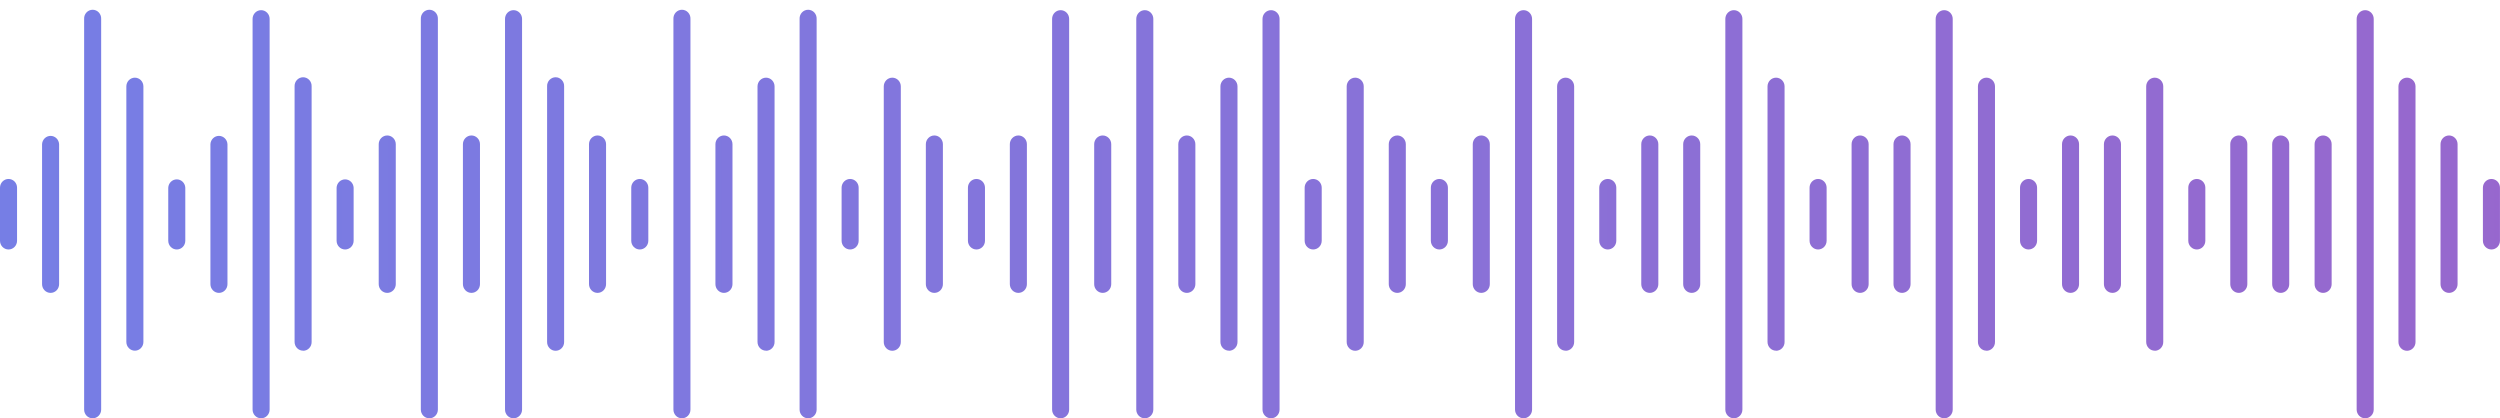 <svg width="245" height="41" viewBox="0 0 245 41" fill="none" xmlns="http://www.w3.org/2000/svg">
<path d="M14.053 33.511V8.468C14.053 8.241 13.965 8.023 13.809 7.862C13.652 7.702 13.439 7.612 13.218 7.612C12.996 7.612 12.784 7.702 12.627 7.862C12.47 8.023 12.382 8.241 12.382 8.468V33.511C12.382 33.738 12.47 33.956 12.627 34.116C12.784 34.277 12.996 34.367 13.218 34.367C13.439 34.367 13.652 34.277 13.809 34.116C13.965 33.956 14.053 33.738 14.053 33.511ZM29.715 34.367C29.604 34.368 29.494 34.347 29.392 34.305C29.289 34.263 29.196 34.2 29.117 34.12C29.038 34.041 28.976 33.946 28.933 33.841C28.891 33.736 28.869 33.624 28.869 33.511V8.468C28.864 8.352 28.882 8.236 28.921 8.128C28.961 8.019 29.021 7.92 29.099 7.836C29.177 7.753 29.271 7.686 29.375 7.64C29.479 7.595 29.591 7.571 29.704 7.571C29.817 7.571 29.929 7.595 30.033 7.64C30.137 7.686 30.231 7.753 30.309 7.836C30.387 7.92 30.448 8.019 30.487 8.128C30.527 8.236 30.544 8.352 30.539 8.468V33.511C30.541 33.624 30.52 33.736 30.479 33.841C30.438 33.946 30.376 34.042 30.299 34.122C30.221 34.203 30.129 34.267 30.027 34.31C29.925 34.354 29.816 34.376 29.705 34.376L29.715 34.367ZM75.081 34.367C74.97 34.368 74.861 34.347 74.758 34.304C74.656 34.262 74.562 34.199 74.484 34.12C74.405 34.04 74.343 33.945 74.3 33.841C74.258 33.736 74.236 33.624 74.236 33.511V8.468C74.236 8.241 74.324 8.023 74.481 7.862C74.637 7.702 74.85 7.612 75.072 7.612C75.293 7.612 75.506 7.702 75.662 7.862C75.819 8.023 75.907 8.241 75.907 8.468V33.511C75.909 33.624 75.888 33.736 75.846 33.841C75.805 33.946 75.743 34.042 75.666 34.122C75.588 34.203 75.496 34.267 75.394 34.31C75.291 34.354 75.182 34.376 75.072 34.376L75.081 34.367ZM120.447 34.367C120.337 34.368 120.227 34.347 120.125 34.304C120.022 34.262 119.929 34.199 119.85 34.12C119.772 34.04 119.709 33.945 119.667 33.841C119.624 33.736 119.602 33.624 119.602 33.511V8.468C119.602 8.241 119.69 8.023 119.847 7.862C120.004 7.702 120.216 7.612 120.438 7.612C120.66 7.612 120.872 7.702 121.029 7.862C121.186 8.023 121.274 8.241 121.274 8.468V33.511C121.275 33.624 121.254 33.736 121.213 33.841C121.171 33.946 121.11 34.042 121.032 34.122C120.954 34.203 120.862 34.267 120.76 34.31C120.658 34.354 120.548 34.376 120.438 34.376L120.447 34.367ZM153.441 34.367C153.33 34.368 153.221 34.347 153.118 34.304C153.016 34.262 152.923 34.199 152.844 34.12C152.765 34.04 152.703 33.945 152.66 33.841C152.618 33.736 152.596 33.624 152.596 33.511V8.468C152.596 8.241 152.684 8.023 152.841 7.862C152.997 7.702 153.21 7.612 153.432 7.612C153.653 7.612 153.866 7.702 154.023 7.862C154.179 8.023 154.267 8.241 154.267 8.468V33.511C154.269 33.624 154.248 33.736 154.206 33.841C154.165 33.946 154.104 34.042 154.026 34.122C153.948 34.203 153.856 34.267 153.754 34.31C153.652 34.354 153.542 34.376 153.432 34.376L153.441 34.367ZM174.053 34.367C173.831 34.367 173.618 34.277 173.462 34.116C173.305 33.956 173.217 33.738 173.217 33.511V8.468C173.217 8.241 173.305 8.023 173.462 7.862C173.618 7.702 173.831 7.612 174.053 7.612C174.274 7.612 174.487 7.702 174.644 7.862C174.8 8.023 174.888 8.241 174.888 8.468V33.511C174.89 33.624 174.869 33.736 174.827 33.841C174.786 33.946 174.725 34.042 174.647 34.122C174.569 34.203 174.477 34.267 174.375 34.31C174.273 34.354 174.163 34.376 174.053 34.376V34.367ZM194.674 34.367C194.452 34.367 194.239 34.277 194.083 34.116C193.926 33.956 193.838 33.738 193.838 33.511V8.468C193.838 8.241 193.926 8.023 194.083 7.862C194.239 7.702 194.452 7.612 194.674 7.612C194.895 7.612 195.108 7.702 195.265 7.862C195.421 8.023 195.509 8.241 195.509 8.468V33.511C195.511 33.624 195.49 33.736 195.449 33.841C195.407 33.946 195.346 34.042 195.268 34.122C195.19 34.203 195.098 34.267 194.996 34.31C194.894 34.354 194.784 34.376 194.674 34.376V34.367ZM211.163 34.367C210.941 34.367 210.729 34.277 210.572 34.116C210.415 33.956 210.327 33.738 210.327 33.511V8.468C210.327 8.241 210.415 8.023 210.572 7.862C210.729 7.702 210.941 7.612 211.163 7.612C211.385 7.612 211.597 7.702 211.754 7.862C211.911 8.023 211.999 8.241 211.999 8.468V33.511C212.001 33.737 211.916 33.955 211.762 34.118C211.608 34.28 211.397 34.373 211.176 34.376L211.163 34.367ZM9.084 40.994C8.974 40.995 8.865 40.973 8.763 40.931C8.661 40.888 8.568 40.825 8.49 40.745C8.412 40.666 8.35 40.571 8.308 40.467C8.266 40.363 8.244 40.251 8.245 40.138V1.852C8.239 1.736 8.257 1.621 8.296 1.512C8.336 1.404 8.397 1.304 8.475 1.221C8.553 1.137 8.647 1.07 8.751 1.025C8.854 0.979 8.966 0.956 9.079 0.956C9.193 0.956 9.304 0.979 9.408 1.025C9.512 1.07 9.606 1.137 9.684 1.221C9.762 1.304 9.823 1.404 9.862 1.512C9.902 1.621 9.92 1.736 9.914 1.852V40.138C9.915 40.364 9.828 40.582 9.672 40.742C9.516 40.902 9.305 40.993 9.084 40.994ZM42.078 40.994C41.968 40.994 41.859 40.972 41.758 40.929C41.656 40.887 41.564 40.824 41.486 40.744C41.409 40.664 41.347 40.57 41.305 40.466C41.263 40.362 41.242 40.251 41.242 40.138V1.852C41.237 1.736 41.254 1.621 41.294 1.512C41.334 1.404 41.394 1.304 41.472 1.221C41.55 1.137 41.644 1.07 41.748 1.025C41.852 0.979 41.964 0.956 42.077 0.956C42.19 0.956 42.302 0.979 42.406 1.025C42.51 1.07 42.604 1.137 42.682 1.221C42.76 1.304 42.82 1.404 42.86 1.512C42.899 1.621 42.917 1.736 42.912 1.852V40.138C42.912 40.251 42.891 40.362 42.849 40.466C42.807 40.569 42.746 40.664 42.668 40.743C42.591 40.823 42.499 40.886 42.397 40.929C42.296 40.972 42.188 40.994 42.078 40.994ZM25.588 40.994C25.367 40.994 25.154 40.904 24.997 40.743C24.841 40.583 24.753 40.365 24.753 40.138V1.852C24.753 1.625 24.841 1.407 24.997 1.247C25.154 1.086 25.367 0.996 25.588 0.996C25.81 0.996 26.023 1.086 26.179 1.247C26.336 1.407 26.424 1.625 26.424 1.852V40.138C26.424 40.251 26.402 40.363 26.36 40.468C26.317 40.572 26.255 40.667 26.177 40.746C26.098 40.826 26.005 40.889 25.903 40.931C25.801 40.974 25.691 40.995 25.581 40.994H25.588ZM66.831 40.994C66.721 40.994 66.612 40.972 66.51 40.929C66.409 40.887 66.317 40.824 66.239 40.744C66.162 40.664 66.1 40.57 66.058 40.466C66.016 40.362 65.995 40.251 65.995 40.138V1.852C65.99 1.736 66.007 1.621 66.047 1.512C66.086 1.404 66.147 1.304 66.225 1.221C66.303 1.137 66.397 1.07 66.501 1.025C66.605 0.979 66.717 0.956 66.83 0.956C66.943 0.956 67.055 0.979 67.159 1.025C67.263 1.07 67.356 1.137 67.434 1.221C67.513 1.304 67.573 1.404 67.613 1.512C67.652 1.621 67.67 1.736 67.664 1.852V40.138C67.665 40.251 67.643 40.363 67.601 40.468C67.558 40.572 67.496 40.666 67.418 40.746C67.34 40.826 67.247 40.889 67.145 40.931C67.043 40.974 66.933 40.995 66.823 40.994H66.831ZM112.189 40.994C111.968 40.994 111.755 40.904 111.599 40.743C111.442 40.583 111.354 40.365 111.354 40.138V1.852C111.354 1.625 111.442 1.407 111.599 1.247C111.755 1.086 111.968 0.996 112.189 0.996C112.411 0.996 112.624 1.086 112.78 1.247C112.937 1.407 113.025 1.625 113.025 1.852V40.138C113.025 40.365 112.937 40.583 112.78 40.743C112.624 40.904 112.411 40.994 112.189 40.994ZM149.307 40.994C149.086 40.994 148.873 40.904 148.716 40.743C148.56 40.583 148.472 40.365 148.472 40.138V1.852C148.472 1.625 148.56 1.407 148.716 1.247C148.873 1.086 149.086 0.996 149.307 0.996C149.529 0.996 149.742 1.086 149.898 1.247C150.055 1.407 150.143 1.625 150.143 1.852V40.138C150.143 40.365 150.055 40.583 149.898 40.743C149.742 40.904 149.529 40.994 149.307 40.994ZM169.919 40.994C169.697 40.994 169.485 40.904 169.328 40.743C169.171 40.583 169.083 40.365 169.083 40.138V1.852C169.083 1.625 169.171 1.407 169.328 1.247C169.485 1.086 169.697 0.996 169.919 0.996C170.141 0.996 170.353 1.086 170.51 1.247C170.667 1.407 170.755 1.625 170.755 1.852V40.138C170.755 40.364 170.668 40.58 170.513 40.74C170.359 40.9 170.148 40.992 169.928 40.994H169.919ZM190.531 40.994C190.309 40.994 190.097 40.904 189.94 40.743C189.783 40.583 189.695 40.365 189.695 40.138V1.852C189.695 1.625 189.783 1.407 189.94 1.247C190.097 1.086 190.309 0.996 190.531 0.996C190.752 0.996 190.965 1.086 191.122 1.247C191.278 1.407 191.366 1.625 191.366 1.852V40.138C191.367 40.362 191.281 40.577 191.128 40.737C190.976 40.897 190.768 40.989 190.549 40.994H190.531ZM21.457 28.703C21.347 28.703 21.238 28.681 21.137 28.638C21.036 28.595 20.944 28.533 20.866 28.453C20.788 28.374 20.727 28.28 20.685 28.176C20.643 28.072 20.621 27.961 20.621 27.849V14.132C20.631 13.912 20.724 13.705 20.879 13.553C21.035 13.401 21.241 13.316 21.456 13.316C21.671 13.316 21.877 13.401 22.033 13.553C22.188 13.705 22.28 13.912 22.291 14.132V27.849C22.291 28.075 22.203 28.292 22.046 28.453C21.89 28.613 21.678 28.703 21.457 28.703ZM46.202 28.703C45.981 28.703 45.768 28.613 45.612 28.453C45.455 28.293 45.367 28.075 45.366 27.849V14.132C45.366 13.905 45.454 13.687 45.611 13.527C45.768 13.366 45.98 13.276 46.202 13.276C46.424 13.276 46.636 13.366 46.793 13.527C46.95 13.687 47.038 13.905 47.038 14.132V27.849C47.037 28.075 46.949 28.293 46.792 28.453C46.636 28.613 46.423 28.703 46.202 28.703ZM91.568 28.703C91.347 28.703 91.135 28.613 90.978 28.453C90.821 28.293 90.733 28.075 90.733 27.849V14.132C90.733 13.905 90.821 13.687 90.978 13.527C91.134 13.366 91.347 13.276 91.568 13.276C91.79 13.276 92.003 13.366 92.159 13.527C92.316 13.687 92.404 13.905 92.404 14.132V27.849C92.404 28.075 92.315 28.293 92.159 28.453C92.002 28.613 91.79 28.703 91.568 28.703ZM136.935 28.703C136.713 28.703 136.501 28.613 136.344 28.453C136.188 28.293 136.1 28.075 136.099 27.849V14.132C136.099 13.905 136.187 13.687 136.344 13.527C136.501 13.366 136.713 13.276 136.935 13.276C137.156 13.276 137.369 13.366 137.526 13.527C137.682 13.687 137.77 13.905 137.77 14.132V27.849C137.77 28.075 137.682 28.293 137.525 28.453C137.368 28.613 137.156 28.703 136.935 28.703ZM161.68 28.703C161.459 28.703 161.246 28.613 161.09 28.453C160.933 28.293 160.845 28.075 160.844 27.849V14.132C160.844 13.905 160.932 13.687 161.089 13.527C161.246 13.366 161.458 13.276 161.68 13.276C161.902 13.276 162.114 13.366 162.271 13.527C162.428 13.687 162.516 13.905 162.516 14.132V27.849C162.515 28.075 162.427 28.293 162.27 28.453C162.114 28.613 161.901 28.703 161.68 28.703ZM182.292 28.703C182.07 28.703 181.858 28.613 181.701 28.453C181.545 28.293 181.456 28.075 181.456 27.849V14.132C181.456 13.905 181.544 13.687 181.701 13.527C181.857 13.366 182.07 13.276 182.292 13.276C182.513 13.276 182.726 13.366 182.883 13.527C183.039 13.687 183.127 13.905 183.127 14.132V27.849C183.127 28.074 183.04 28.29 182.885 28.449C182.731 28.609 182.521 28.7 182.301 28.703H182.292ZM202.913 28.703C202.691 28.703 202.479 28.613 202.323 28.453C202.166 28.293 202.078 28.075 202.077 27.849V14.132C202.077 13.905 202.165 13.687 202.322 13.527C202.479 13.366 202.691 13.276 202.913 13.276C203.134 13.276 203.347 13.366 203.504 13.527C203.66 13.687 203.748 13.905 203.748 14.132V27.849C203.748 28.072 203.662 28.287 203.51 28.446C203.357 28.605 203.15 28.698 202.932 28.703H202.913ZM219.402 28.703C219.181 28.703 218.969 28.613 218.812 28.453C218.655 28.293 218.567 28.075 218.566 27.849V14.132C218.566 13.905 218.654 13.687 218.811 13.527C218.968 13.366 219.18 13.276 219.402 13.276C219.624 13.276 219.836 13.366 219.993 13.527C220.15 13.687 220.238 13.905 220.238 14.132V27.849C220.237 28.072 220.152 28.287 219.999 28.446C219.846 28.605 219.639 28.698 219.421 28.703H219.402ZM58.558 28.703C58.337 28.703 58.124 28.613 57.968 28.453C57.811 28.293 57.723 28.075 57.722 27.849V14.132C57.722 13.905 57.81 13.687 57.967 13.527C58.124 13.366 58.336 13.276 58.558 13.276C58.779 13.276 58.992 13.366 59.149 13.527C59.306 13.687 59.394 13.905 59.394 14.132V27.849C59.393 28.073 59.307 28.287 59.154 28.447C59.001 28.606 58.793 28.698 58.575 28.703H58.558ZM99.8 28.703C99.579 28.703 99.366 28.613 99.21 28.453C99.053 28.293 98.965 28.075 98.964 27.849V14.132C98.964 13.905 99.052 13.687 99.209 13.527C99.366 13.366 99.578 13.276 99.8 13.276C100.022 13.276 100.234 13.366 100.391 13.527C100.548 13.687 100.636 13.905 100.636 14.132V27.849C100.635 28.073 100.549 28.287 100.396 28.447C100.243 28.606 100.035 28.698 99.817 28.703H99.8ZM145.166 28.703C144.945 28.703 144.733 28.613 144.576 28.453C144.419 28.293 144.331 28.075 144.331 27.849V14.132C144.331 13.905 144.419 13.687 144.575 13.527C144.732 13.366 144.945 13.276 145.166 13.276C145.388 13.276 145.601 13.366 145.757 13.527C145.914 13.687 146.002 13.905 146.002 14.132V27.849C146.002 28.073 145.916 28.287 145.763 28.447C145.61 28.606 145.402 28.698 145.183 28.703H145.166ZM165.787 28.703C165.566 28.703 165.354 28.613 165.197 28.453C165.04 28.293 164.952 28.075 164.952 27.849V14.132C164.952 13.905 165.04 13.687 165.196 13.527C165.353 13.366 165.566 13.276 165.787 13.276C166.009 13.276 166.222 13.366 166.378 13.527C166.535 13.687 166.623 13.905 166.623 14.132V27.849C166.623 28.073 166.537 28.287 166.384 28.447C166.231 28.606 166.023 28.698 165.804 28.703H165.787ZM186.399 28.703C186.178 28.703 185.965 28.613 185.809 28.453C185.652 28.293 185.564 28.075 185.563 27.849V14.132C185.563 13.905 185.651 13.687 185.808 13.527C185.965 13.366 186.177 13.276 186.399 13.276C186.621 13.276 186.833 13.366 186.99 13.527C187.147 13.687 187.235 13.905 187.235 14.132V27.849C187.234 28.071 187.15 28.284 186.999 28.443C186.848 28.603 186.642 28.696 186.425 28.703H186.399ZM207.02 28.703C206.799 28.703 206.587 28.613 206.43 28.453C206.273 28.293 206.185 28.075 206.184 27.849V14.132C206.184 13.905 206.272 13.687 206.429 13.527C206.586 13.366 206.798 13.276 207.02 13.276C207.242 13.276 207.454 13.366 207.611 13.527C207.768 13.687 207.856 13.905 207.856 14.132V27.849C207.856 28.07 207.772 28.282 207.622 28.441C207.473 28.6 207.269 28.694 207.054 28.703H207.02ZM223.509 28.703C223.288 28.703 223.076 28.613 222.919 28.453C222.763 28.293 222.674 28.075 222.674 27.849V14.132C222.674 13.905 222.762 13.687 222.919 13.527C223.075 13.366 223.288 13.276 223.509 13.276C223.731 13.276 223.944 13.366 224.1 13.527C224.257 13.687 224.345 13.905 224.345 14.132V27.849C224.345 28.07 224.261 28.282 224.112 28.441C223.962 28.6 223.759 28.694 223.543 28.703H223.509ZM4.926 28.703C4.71 28.695 4.506 28.601 4.356 28.442C4.206 28.283 4.122 28.07 4.122 27.849V14.132C4.133 13.912 4.225 13.705 4.38 13.553C4.536 13.401 4.742 13.316 4.957 13.316C5.172 13.316 5.378 13.401 5.534 13.553C5.689 13.705 5.782 13.912 5.792 14.132V27.849C5.792 28.075 5.704 28.292 5.548 28.452C5.392 28.612 5.181 28.702 4.96 28.703H4.926ZM240.006 28.703C239.785 28.703 239.573 28.613 239.416 28.453C239.259 28.293 239.171 28.075 239.171 27.849V14.132C239.171 13.905 239.259 13.687 239.415 13.527C239.572 13.366 239.785 13.276 240.006 13.276C240.228 13.276 240.441 13.366 240.597 13.527C240.754 13.687 240.842 13.905 240.842 14.132V27.849C240.842 28.071 240.757 28.284 240.606 28.443C240.455 28.603 240.249 28.696 240.033 28.703H240.006ZM235.884 34.376C235.774 34.376 235.666 34.354 235.564 34.311C235.463 34.268 235.371 34.205 235.293 34.126C235.215 34.046 235.154 33.952 235.112 33.848C235.07 33.744 235.048 33.633 235.048 33.521V8.468C235.048 8.241 235.136 8.023 235.293 7.862C235.45 7.702 235.662 7.612 235.884 7.612C236.106 7.612 236.318 7.702 236.475 7.862C236.632 8.023 236.72 8.241 236.72 8.468V33.511C236.722 33.735 236.639 33.951 236.488 34.113C236.336 34.275 236.129 34.369 235.91 34.376H235.884ZM231.788 40.994C231.566 40.994 231.354 40.904 231.197 40.743C231.04 40.583 230.952 40.365 230.952 40.138V1.852C230.952 1.625 231.04 1.407 231.197 1.247C231.354 1.086 231.566 0.996 231.788 0.996C232.01 0.996 232.222 1.086 232.379 1.247C232.536 1.407 232.624 1.625 232.624 1.852V40.138C232.624 40.365 232.536 40.583 232.379 40.743C232.222 40.904 232.01 40.994 231.788 40.994ZM227.666 28.703C227.444 28.703 227.232 28.613 227.075 28.453C226.919 28.293 226.83 28.075 226.83 27.849V14.132C226.83 13.905 226.918 13.687 227.075 13.527C227.231 13.366 227.444 13.276 227.666 13.276C227.887 13.276 228.1 13.366 228.256 13.527C228.413 13.687 228.501 13.905 228.501 14.132V27.849C228.501 28.075 228.412 28.293 228.256 28.453C228.099 28.613 227.887 28.703 227.666 28.703ZM17.333 24.449C17.222 24.45 17.113 24.429 17.011 24.387C16.908 24.344 16.815 24.282 16.737 24.202C16.659 24.123 16.596 24.028 16.554 23.924C16.511 23.82 16.489 23.708 16.489 23.595V18.393C16.5 18.174 16.592 17.966 16.747 17.814C16.903 17.663 17.109 17.578 17.324 17.578C17.539 17.578 17.745 17.663 17.901 17.814C18.056 17.966 18.149 18.174 18.159 18.393V23.595C18.159 23.82 18.072 24.036 17.917 24.196C17.763 24.356 17.552 24.447 17.333 24.449ZM33.822 24.449C33.712 24.449 33.604 24.427 33.502 24.384C33.401 24.342 33.309 24.279 33.231 24.199C33.154 24.12 33.092 24.026 33.05 23.922C33.008 23.818 32.986 23.707 32.986 23.595V18.393C32.996 18.174 33.089 17.966 33.244 17.814C33.4 17.663 33.606 17.578 33.821 17.578C34.036 17.578 34.242 17.663 34.398 17.814C34.553 17.966 34.646 18.174 34.656 18.393V23.595C34.656 23.82 34.569 24.036 34.414 24.196C34.259 24.356 34.049 24.447 33.829 24.449H33.822ZM83.312 24.449C83.091 24.449 82.879 24.359 82.722 24.199C82.566 24.039 82.477 23.822 82.477 23.595V18.393C82.477 18.166 82.565 17.949 82.722 17.788C82.878 17.628 83.091 17.538 83.312 17.538C83.534 17.538 83.747 17.628 83.903 17.788C84.06 17.949 84.148 18.166 84.148 18.393V23.595C84.148 23.82 84.061 24.036 83.905 24.196C83.75 24.356 83.54 24.447 83.32 24.449H83.312ZM54.45 34.376C54.34 34.377 54.23 34.354 54.128 34.311C54.026 34.267 53.933 34.203 53.856 34.123C53.778 34.042 53.717 33.947 53.675 33.842C53.634 33.737 53.613 33.624 53.615 33.511V8.468C53.609 8.352 53.627 8.236 53.667 8.128C53.706 8.019 53.767 7.92 53.845 7.836C53.923 7.753 54.017 7.686 54.121 7.64C54.225 7.595 54.337 7.571 54.45 7.571C54.563 7.571 54.675 7.595 54.779 7.64C54.882 7.686 54.976 7.753 55.054 7.836C55.132 7.92 55.193 8.019 55.233 8.128C55.272 8.236 55.29 8.352 55.284 8.468V33.511C55.286 33.624 55.265 33.736 55.224 33.841C55.183 33.946 55.122 34.042 55.044 34.122C54.967 34.203 54.874 34.267 54.772 34.31C54.67 34.354 54.561 34.376 54.45 34.376ZM87.444 34.376C87.334 34.376 87.224 34.354 87.122 34.31C87.02 34.267 86.928 34.203 86.85 34.122C86.772 34.042 86.711 33.946 86.669 33.841C86.628 33.736 86.607 33.624 86.609 33.511V8.468C86.609 8.241 86.697 8.023 86.853 7.862C87.01 7.702 87.222 7.612 87.444 7.612C87.666 7.612 87.878 7.702 88.035 7.862C88.192 8.023 88.28 8.241 88.28 8.468V33.511C88.281 33.624 88.26 33.736 88.219 33.841C88.177 33.946 88.116 34.042 88.038 34.122C87.961 34.203 87.868 34.267 87.766 34.31C87.664 34.354 87.555 34.376 87.444 34.376ZM132.811 34.376C132.7 34.376 132.591 34.354 132.489 34.31C132.387 34.267 132.294 34.203 132.216 34.122C132.139 34.042 132.077 33.946 132.036 33.841C131.994 33.736 131.974 33.624 131.975 33.511V8.468C131.975 8.241 132.063 8.023 132.22 7.862C132.376 7.702 132.589 7.612 132.811 7.612C133.032 7.612 133.245 7.702 133.401 7.862C133.558 8.023 133.646 8.241 133.646 8.468V33.511C133.647 33.624 133.627 33.736 133.585 33.841C133.544 33.946 133.483 34.042 133.405 34.122C133.327 34.203 133.235 34.267 133.133 34.31C133.031 34.354 132.921 34.376 132.811 34.376ZM50.326 40.994C50.105 40.994 49.892 40.904 49.735 40.743C49.579 40.583 49.491 40.365 49.491 40.138V1.852C49.491 1.625 49.579 1.407 49.735 1.247C49.892 1.086 50.105 0.996 50.326 0.996C50.548 0.996 50.761 1.086 50.917 1.247C51.074 1.407 51.162 1.625 51.162 1.852V40.138C51.162 40.251 51.14 40.362 51.098 40.466C51.056 40.57 50.995 40.664 50.917 40.743C50.84 40.823 50.748 40.886 50.646 40.929C50.545 40.972 50.436 40.994 50.326 40.994ZM103.941 40.994C103.831 40.994 103.723 40.972 103.621 40.929C103.52 40.886 103.428 40.823 103.35 40.743C103.272 40.664 103.211 40.57 103.169 40.466C103.127 40.362 103.105 40.251 103.105 40.138V1.852C103.105 1.739 103.127 1.628 103.169 1.524C103.211 1.42 103.272 1.326 103.35 1.247C103.428 1.167 103.52 1.104 103.621 1.061C103.723 1.018 103.831 0.996 103.941 0.996C104.051 0.996 104.159 1.018 104.261 1.061C104.362 1.104 104.454 1.167 104.532 1.247C104.61 1.326 104.671 1.42 104.713 1.524C104.755 1.628 104.777 1.739 104.777 1.852V40.138C104.777 40.365 104.689 40.583 104.532 40.743C104.375 40.904 104.163 40.994 103.941 40.994ZM79.196 40.994C79.086 40.994 78.977 40.972 78.876 40.929C78.774 40.887 78.682 40.824 78.604 40.744C78.527 40.664 78.465 40.57 78.423 40.466C78.381 40.362 78.36 40.251 78.36 40.138V1.852C78.355 1.736 78.372 1.621 78.412 1.512C78.451 1.404 78.512 1.304 78.59 1.221C78.668 1.137 78.762 1.07 78.866 1.025C78.97 0.979 79.082 0.956 79.195 0.956C79.308 0.956 79.42 0.979 79.524 1.025C79.628 1.07 79.722 1.137 79.8 1.221C79.878 1.304 79.938 1.404 79.978 1.512C80.017 1.621 80.035 1.736 80.03 1.852V40.138C80.03 40.251 80.008 40.362 79.967 40.466C79.925 40.569 79.864 40.664 79.786 40.743C79.709 40.823 79.617 40.886 79.515 40.929C79.414 40.972 79.305 40.994 79.196 40.994ZM124.562 40.994C124.452 40.994 124.344 40.972 124.242 40.929C124.141 40.886 124.049 40.823 123.971 40.743C123.894 40.664 123.832 40.57 123.79 40.466C123.748 40.362 123.726 40.251 123.726 40.138V1.852C123.726 1.625 123.814 1.407 123.971 1.247C124.128 1.086 124.34 0.996 124.562 0.996C124.784 0.996 124.996 1.086 125.153 1.247C125.31 1.407 125.398 1.625 125.398 1.852V40.138C125.398 40.365 125.31 40.583 125.153 40.743C124.996 40.904 124.784 40.994 124.562 40.994ZM70.947 28.703C70.726 28.703 70.514 28.613 70.357 28.453C70.2 28.293 70.112 28.075 70.112 27.849V14.132C70.112 13.905 70.2 13.687 70.356 13.527C70.513 13.366 70.726 13.276 70.947 13.276C71.169 13.276 71.382 13.366 71.538 13.527C71.695 13.687 71.783 13.905 71.783 14.132V27.849C71.782 28.075 71.694 28.293 71.538 28.453C71.381 28.613 71.169 28.703 70.947 28.703ZM108.065 28.703C107.844 28.703 107.632 28.613 107.475 28.453C107.318 28.293 107.23 28.075 107.23 27.849V14.132C107.23 13.905 107.318 13.687 107.474 13.527C107.631 13.366 107.844 13.276 108.065 13.276C108.287 13.276 108.499 13.366 108.656 13.527C108.813 13.687 108.901 13.905 108.901 14.132V27.849C108.9 28.075 108.812 28.293 108.656 28.453C108.499 28.613 108.287 28.703 108.065 28.703ZM116.31 28.703C116.089 28.703 115.876 28.613 115.72 28.453C115.563 28.293 115.475 28.075 115.474 27.849V14.132C115.474 13.905 115.562 13.687 115.719 13.527C115.876 13.366 116.088 13.276 116.31 13.276C116.532 13.276 116.744 13.366 116.901 13.527C117.058 13.687 117.146 13.905 117.146 14.132V27.849C117.145 28.075 117.057 28.291 116.902 28.451C116.746 28.611 116.534 28.702 116.314 28.703H116.31ZM37.95 28.703C37.729 28.703 37.516 28.613 37.36 28.453C37.203 28.293 37.115 28.075 37.114 27.849V14.132C37.114 13.905 37.202 13.687 37.359 13.527C37.516 13.366 37.728 13.276 37.95 13.276C38.172 13.276 38.384 13.366 38.541 13.527C38.697 13.687 38.786 13.905 38.786 14.132V27.849C38.785 28.075 38.697 28.291 38.541 28.451C38.386 28.611 38.174 28.702 37.954 28.703H37.95ZM62.699 24.449C62.478 24.449 62.265 24.359 62.109 24.199C61.952 24.039 61.864 23.822 61.863 23.595V18.393C61.863 18.166 61.951 17.949 62.108 17.788C62.265 17.628 62.477 17.538 62.699 17.538C62.92 17.538 63.133 17.628 63.29 17.788C63.447 17.949 63.535 18.166 63.535 18.393V23.595C63.534 23.822 63.446 24.039 63.289 24.199C63.133 24.359 62.92 24.449 62.699 24.449ZM95.693 24.449C95.471 24.449 95.259 24.359 95.102 24.199C94.946 24.039 94.857 23.822 94.857 23.595V18.393C94.857 18.166 94.945 17.949 95.102 17.788C95.258 17.628 95.471 17.538 95.693 17.538C95.914 17.538 96.127 17.628 96.284 17.788C96.44 17.949 96.528 18.166 96.528 18.393V23.595C96.528 23.822 96.44 24.039 96.283 24.199C96.126 24.359 95.914 24.449 95.693 24.449ZM141.059 24.449C140.838 24.449 140.625 24.359 140.469 24.199C140.312 24.039 140.224 23.822 140.223 23.595V18.393C140.223 18.166 140.311 17.949 140.468 17.788C140.625 17.628 140.837 17.538 141.059 17.538C141.281 17.538 141.493 17.628 141.65 17.788C141.807 17.949 141.895 18.166 141.895 18.393V23.595C141.894 23.822 141.806 24.039 141.649 24.199C141.493 24.359 141.28 24.449 141.059 24.449ZM128.692 24.449C128.471 24.449 128.258 24.359 128.102 24.199C127.945 24.039 127.857 23.822 127.856 23.595V18.393C127.856 18.166 127.944 17.949 128.101 17.788C128.258 17.628 128.47 17.538 128.692 17.538C128.914 17.538 129.126 17.628 129.283 17.788C129.44 17.949 129.528 18.166 129.528 18.393V23.595C129.527 23.708 129.505 23.819 129.463 23.923C129.421 24.027 129.358 24.122 129.28 24.201C129.202 24.28 129.109 24.343 129.007 24.386C128.905 24.428 128.796 24.45 128.686 24.449H128.692ZM157.561 24.449C157.34 24.449 157.128 24.359 156.971 24.199C156.814 24.039 156.726 23.822 156.726 23.595V18.393C156.726 18.166 156.814 17.949 156.97 17.788C157.127 17.628 157.34 17.538 157.561 17.538C157.783 17.538 157.996 17.628 158.152 17.788C158.309 17.949 158.397 18.166 158.397 18.393V23.595C158.397 23.708 158.375 23.819 158.332 23.923C158.29 24.027 158.228 24.122 158.15 24.201C158.072 24.28 157.979 24.343 157.877 24.386C157.775 24.428 157.666 24.45 157.556 24.449H157.561ZM178.173 24.449C177.952 24.449 177.74 24.359 177.583 24.199C177.426 24.039 177.338 23.822 177.337 23.595V18.393C177.337 18.166 177.425 17.949 177.582 17.788C177.739 17.628 177.951 17.538 178.173 17.538C178.395 17.538 178.607 17.628 178.764 17.788C178.921 17.949 179.009 18.166 179.009 18.393V23.595C179.008 23.821 178.921 24.038 178.765 24.198C178.609 24.357 178.398 24.448 178.177 24.449H178.173ZM244.161 24.449C243.939 24.449 243.727 24.359 243.57 24.199C243.414 24.039 243.325 23.822 243.325 23.595V18.393C243.325 18.166 243.413 17.949 243.57 17.788C243.726 17.628 243.939 17.538 244.161 17.538C244.382 17.538 244.595 17.628 244.751 17.788C244.908 17.949 244.996 18.166 244.996 18.393V23.595C244.996 23.821 244.908 24.038 244.752 24.198C244.596 24.357 244.385 24.448 244.164 24.449H244.161ZM0.836 24.449C0.614 24.449 0.402 24.359 0.245 24.199C0.089 24.039 0 23.822 0 23.595L0 18.393C0 18.166 0.088 17.949 0.245 17.788C0.402 17.628 0.614 17.538 0.836 17.538C1.057 17.538 1.27 17.628 1.427 17.788C1.583 17.949 1.671 18.166 1.671 18.393V23.595C1.671 23.822 1.583 24.039 1.426 24.199C1.269 24.359 1.057 24.449 0.836 24.449ZM198.798 24.449C198.577 24.449 198.364 24.359 198.208 24.199C198.051 24.039 197.963 23.822 197.962 23.595V18.393C197.962 18.166 198.05 17.949 198.207 17.788C198.364 17.628 198.576 17.538 198.798 17.538C199.02 17.538 199.232 17.628 199.389 17.788C199.546 17.949 199.634 18.166 199.634 18.393V23.595C199.633 23.822 199.545 24.039 199.388 24.199C199.232 24.359 199.019 24.449 198.798 24.449ZM215.287 24.449C215.066 24.449 214.854 24.359 214.697 24.199C214.54 24.039 214.452 23.822 214.452 23.595V18.393C214.452 18.166 214.54 17.949 214.696 17.788C214.853 17.628 215.066 17.538 215.287 17.538C215.509 17.538 215.721 17.628 215.878 17.788C216.035 17.949 216.123 18.166 216.123 18.393V23.595C216.123 23.82 216.036 24.035 215.882 24.195C215.727 24.355 215.518 24.446 215.299 24.449H215.287Z" fill="url(#paint0_linear_1577_1850)"/>
<defs>
<linearGradient id="paint0_linear_1577_1850" x1="0" y1="20.975" x2="260.738" y2="20.975" gradientUnits="userSpaceOnUse">
<stop stop-color="#767EE5"/>
<stop offset="1" stop-color="#9966CC"/>
</linearGradient>
</defs>
</svg>
